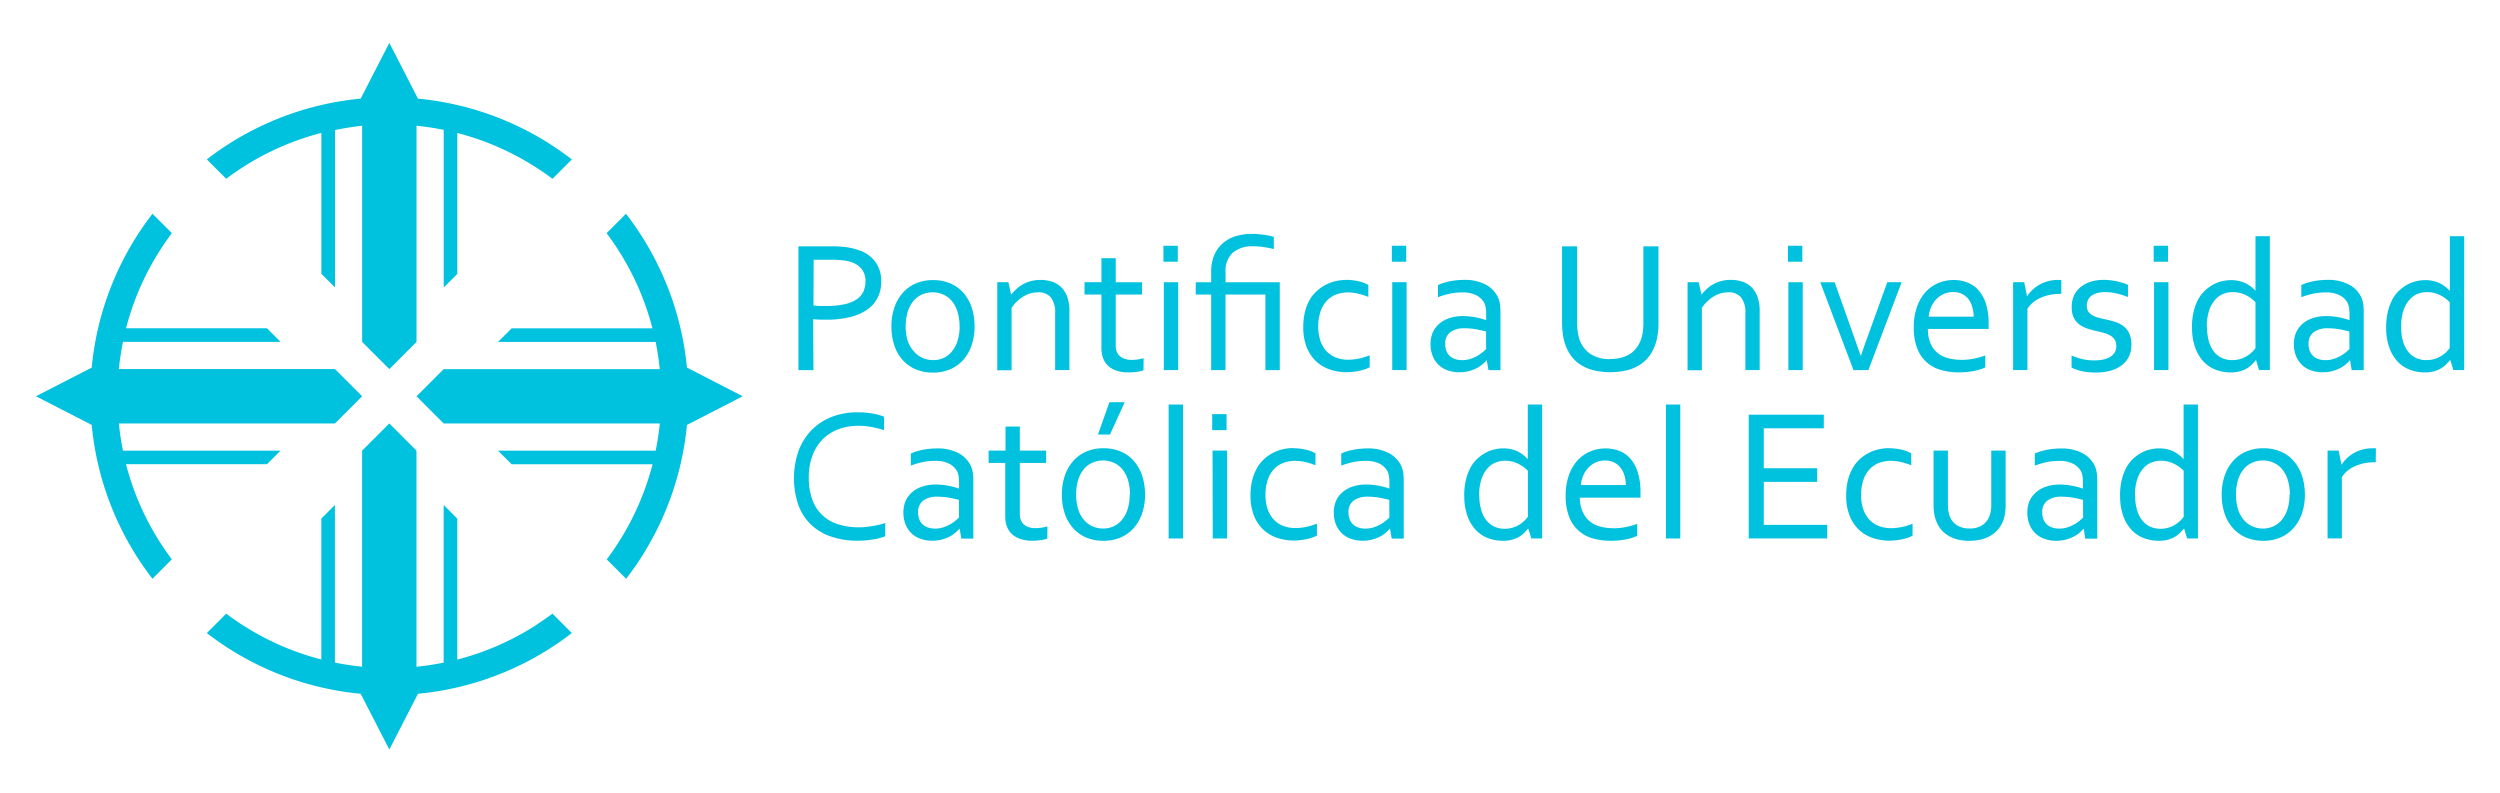 <svg id="Capa_1" data-name="Capa 1" xmlns="http://www.w3.org/2000/svg" viewBox="0 0 576.57 182.78"><defs><style>.cls-1{fill:#00c1de;}</style></defs><title>logo_puce</title><path class="cls-1" d="M187.61,85.36h-3.47V56.81H192a23.19,23.19,0,0,1,3.27.21,14.08,14.08,0,0,1,2.76.66,7.86,7.86,0,0,1,3.88,2.74,7.44,7.44,0,0,1,1.32,4.49,8.15,8.15,0,0,1-.86,3.83,7.55,7.55,0,0,1-2.5,2.76,12.11,12.11,0,0,1-4,1.67,22.88,22.88,0,0,1-5.34.56c-.95,0-1.94,0-3-.12Zm0-14.92c.47.06,1,.11,1.47.13s1,0,1.45,0a19.12,19.12,0,0,0,4.18-.39,8.11,8.11,0,0,0,2.82-1.12,4.42,4.42,0,0,0,1.58-1.78,5.7,5.7,0,0,0,.49-2.41,4.42,4.42,0,0,0-.8-2.73,4.93,4.93,0,0,0-2.27-1.62,8.86,8.86,0,0,0-2.11-.48,23.7,23.7,0,0,0-2.77-.14h-4Z"/><path class="cls-1" d="M224.77,75.24a13.24,13.24,0,0,1-.68,4.35A9.79,9.79,0,0,1,222.16,83a8.48,8.48,0,0,1-3,2.16,9.8,9.8,0,0,1-4,.77,10.06,10.06,0,0,1-4-.77,8.37,8.37,0,0,1-3-2.16,9.45,9.45,0,0,1-1.91-3.36,13.51,13.51,0,0,1-.66-4.35,13.29,13.29,0,0,1,.68-4.37,9.83,9.83,0,0,1,1.93-3.37,8.4,8.4,0,0,1,3-2.18,10,10,0,0,1,4-.77,10.15,10.15,0,0,1,4,.77,8.3,8.3,0,0,1,3,2.18,9.77,9.77,0,0,1,1.9,3.37,13.69,13.69,0,0,1,.66,4.37m-3.46,0a11.12,11.12,0,0,0-.46-3.34,7.37,7.37,0,0,0-1.28-2.48,5.39,5.39,0,0,0-2-1.53,6.09,6.09,0,0,0-4.95,0,5.39,5.39,0,0,0-2,1.53,7.46,7.46,0,0,0-1.28,2.48,12.31,12.31,0,0,0,0,6.65A7.08,7.08,0,0,0,210.74,81a5.4,5.4,0,0,0,2,1.53,5.73,5.73,0,0,0,2.47.52,5.67,5.67,0,0,0,2.46-.52A5.34,5.34,0,0,0,219.58,81a7.22,7.22,0,0,0,1.28-2.46,11.1,11.1,0,0,0,.46-3.32"/><path class="cls-1" d="M233.19,67.9h.06a11,11,0,0,1,1.23-1.31A7.88,7.88,0,0,1,236,65.53a7.63,7.63,0,0,1,1.82-.71,8.4,8.4,0,0,1,2.17-.26,8.5,8.5,0,0,1,2.6.39,5.44,5.44,0,0,1,2.11,1.24,6,6,0,0,1,1.42,2.23,9.54,9.54,0,0,1,.52,3.38V85.35h-3.3v-13a5.69,5.69,0,0,0-1-3.78,3.73,3.73,0,0,0-3-1.15,6.36,6.36,0,0,0-3.3.95A8.79,8.79,0,0,0,233.3,71v14.4H230V65.09h2.56Z"/><path class="cls-1" d="M263.72,85.4a7.34,7.34,0,0,1-1.3.32,14,14,0,0,1-2.09.17,8.76,8.76,0,0,1-2.77-.39,5.3,5.3,0,0,1-2-1.13,4.65,4.65,0,0,1-1.16-1.78,6.67,6.67,0,0,1-.38-2.32V67.92h-3.9V65.09h3.9V59.55h3.3v5.55h6.06v2.83h-6.06V79.74a3.94,3.94,0,0,0,.21,1.3,2.65,2.65,0,0,0,.64,1,3,3,0,0,0,1.12.68A4.93,4.93,0,0,0,261,83a10.37,10.37,0,0,0,1.39-.1,11,11,0,0,0,1.36-.29Z"/><path class="cls-1" d="M268.32,56.68h3.31v3.68h-3.31Zm.09,8.41h3.31V85.35h-3.31Z"/><path class="cls-1" d="M282.64,67.93V85.36h-3.31V67.93h-3.56V65.1h3.56V62.72a9.38,9.38,0,0,1,.8-4.08,7.59,7.59,0,0,1,2.11-2.73,8.31,8.31,0,0,1,3-1.51,12.93,12.93,0,0,1,3.46-.47c.42,0,.87,0,1.33.06s.92.08,1.37.14.88.14,1.29.22a11.21,11.21,0,0,1,1.09.28v2.82q-1.22-.31-2.33-.47a16,16,0,0,0-2.36-.18,7,7,0,0,0-4.79,1.48,5.72,5.72,0,0,0-1.65,4.5V65.1h12.5V85.36h-3.31V67.93Z"/><path class="cls-1" d="M310.45,64.55a12.32,12.32,0,0,1,2.82.31,8.36,8.36,0,0,1,2.31.86v2.75a17.71,17.71,0,0,0-2.48-.77,10,10,0,0,0-2.3-.26,7.77,7.77,0,0,0-2.45.41,5.73,5.73,0,0,0-2.18,1.33,6.7,6.7,0,0,0-1.55,2.46,10.58,10.58,0,0,0-.59,3.78,9.85,9.85,0,0,0,.44,3,6.86,6.86,0,0,0,1.3,2.4,5.85,5.85,0,0,0,2.17,1.57,7.46,7.46,0,0,0,3,.57,12.1,12.1,0,0,0,2.5-.27,14.43,14.43,0,0,0,2.45-.75v2.75a5.52,5.52,0,0,1-.95.42,10.16,10.16,0,0,1-1.29.37,13.39,13.39,0,0,1-1.49.26,12.6,12.6,0,0,1-1.58.1,12,12,0,0,1-3.87-.62,8.66,8.66,0,0,1-3.19-1.9,9,9,0,0,1-2.16-3.24,12.46,12.46,0,0,1-.79-4.65,14.32,14.32,0,0,1,.42-3.6,10.72,10.72,0,0,1,1.14-2.82A8.55,8.55,0,0,1,303.83,67a9.7,9.7,0,0,1,2.07-1.4,9.38,9.38,0,0,1,2.27-.79,11.23,11.23,0,0,1,2.28-.25"/><path class="cls-1" d="M321,56.68h3.31v3.68H321Zm.09,8.41h3.31V85.35h-3.31Z"/><path class="cls-1" d="M342.89,83.11h-.09a6.22,6.22,0,0,1-1,1,7.09,7.09,0,0,1-1.43.89,8.62,8.62,0,0,1-1.77.63,8.8,8.8,0,0,1-2,.23,8.11,8.11,0,0,1-2.7-.43,5.73,5.73,0,0,1-3.49-3.34,7.39,7.39,0,0,1-.49-2.76,6.54,6.54,0,0,1,.54-2.71,5.78,5.78,0,0,1,1.53-2,7,7,0,0,1,2.36-1.28,9.85,9.85,0,0,1,3-.44,16.34,16.34,0,0,1,2.92.27,15.77,15.77,0,0,1,2.39.64h.09V72.4a9.05,9.05,0,0,0-.11-1.47,3.79,3.79,0,0,0-.36-1.13,4.32,4.32,0,0,0-1.77-1.69,6.86,6.86,0,0,0-3.28-.67,14.29,14.29,0,0,0-2.89.29,19.1,19.1,0,0,0-2.7.81V65.75a9.71,9.71,0,0,1,1.2-.48c.46-.15.95-.27,1.47-.39a16,16,0,0,1,1.62-.24,17,17,0,0,1,1.71-.09,10.23,10.23,0,0,1,5,1.09,6.46,6.46,0,0,1,2.81,2.88,5.66,5.66,0,0,1,.46,1.5,11.12,11.12,0,0,1,.14,1.8V85.36h-2.77Zm-.17-6.65c-.61-.17-1.33-.33-2.17-.5a16.66,16.66,0,0,0-2.76-.25,5.35,5.35,0,0,0-3.29.89,3.23,3.23,0,0,0-1.19,2.75,4.17,4.17,0,0,0,.3,1.65,3.17,3.17,0,0,0,.82,1.16,3.3,3.3,0,0,0,1.23.68,4.9,4.9,0,0,0,1.52.22,6,6,0,0,0,2-.31,8.2,8.2,0,0,0,1.62-.73,9.81,9.81,0,0,0,1.21-.85c.33-.29.57-.51.73-.66Z"/><path class="cls-1" d="M371.35,82.8a9.41,9.41,0,0,0,2.76-.37,6.78,6.78,0,0,0,2.1-1,6,6,0,0,0,1.49-1.59,7.62,7.62,0,0,0,.92-2.06,8.09,8.09,0,0,0,.3-1.57c.06-.57.09-1.13.09-1.67V56.81h3.48V74.43c0,.66,0,1.37-.11,2.09a13.77,13.77,0,0,1-.34,2,11,11,0,0,1-1.22,2.93,8.13,8.13,0,0,1-2.11,2.32,9.81,9.81,0,0,1-3.13,1.54,16.88,16.88,0,0,1-8.39,0,9.89,9.89,0,0,1-3-1.42,8,8,0,0,1-2.08-2.15,10.88,10.88,0,0,1-1.26-2.72,13.64,13.64,0,0,1-.46-2.29,21.21,21.21,0,0,1-.14-2.36V56.81h3.48V74.52a14,14,0,0,0,.14,2,9.21,9.21,0,0,0,.43,1.84,6.53,6.53,0,0,0,2.49,3.27,8,8,0,0,0,4.6,1.19"/><path class="cls-1" d="M392.4,67.9h.06a10.6,10.6,0,0,1,1.23-1.31,8,8,0,0,1,1.5-1.07,7.67,7.67,0,0,1,1.82-.71,8.4,8.4,0,0,1,2.17-.26,8.53,8.53,0,0,1,2.6.39,5.44,5.44,0,0,1,2.11,1.24,6,6,0,0,1,1.42,2.23,9.54,9.54,0,0,1,.52,3.38V85.35h-3.3v-13a5.66,5.66,0,0,0-1-3.78,3.72,3.72,0,0,0-3-1.15,6.36,6.36,0,0,0-3.3.95A8.79,8.79,0,0,0,392.5,71v14.4h-3.3V65.09h2.56Z"/><path class="cls-1" d="M412.36,56.68h3.31v3.68h-3.31Zm.09,8.41h3.31V85.35h-3.31Z"/><path class="cls-1" d="M429.2,82q.73-2.23,2-5.65l4.06-11.26h3.31L430.9,85.36h-3.43L419.81,65.1h3.31l4,11.26q1.2,3.32,2,5.65Z"/><path class="cls-1" d="M452.16,83a15.66,15.66,0,0,0,3-.27,18,18,0,0,0,2.7-.75v2.75a10.63,10.63,0,0,1-2.69.84,17.78,17.78,0,0,1-3.43.31,14.68,14.68,0,0,1-4.09-.55,8.06,8.06,0,0,1-5.49-5,13.11,13.11,0,0,1-.79-4.81,13.7,13.7,0,0,1,.76-4.81,10.13,10.13,0,0,1,2-3.4,8.48,8.48,0,0,1,2.94-2.05,9.08,9.08,0,0,1,3.47-.68,8.75,8.75,0,0,1,3.18.57,6.53,6.53,0,0,1,2.56,1.78A8.78,8.78,0,0,1,458,70a15,15,0,0,1,.63,4.61v.43c0,.12,0,.4,0,.82h-14a8.29,8.29,0,0,0,.59,3.3,5.83,5.83,0,0,0,1.6,2.2,6.24,6.24,0,0,0,2.38,1.22,10.54,10.54,0,0,0,2.94.39m-1.74-15.61a5,5,0,0,0-2.13.45,5.61,5.61,0,0,0-1.72,1.21,6.28,6.28,0,0,0-1.18,1.81,7,7,0,0,0-.56,2.2h10.37a7.59,7.59,0,0,0-.32-2.22A5.45,5.45,0,0,0,454,69a4.36,4.36,0,0,0-1.49-1.21,4.59,4.59,0,0,0-2.05-.43"/><path class="cls-1" d="M475.39,67.78h-.26a12.23,12.23,0,0,0-2.3.21,9.73,9.73,0,0,0-2.12.65,8,8,0,0,0-1.79,1.08,5.86,5.86,0,0,0-1.34,1.51V85.35h-3.3V65.09h2.56l.64,3.22h.06a7.75,7.75,0,0,1,1.21-1.47,8.62,8.62,0,0,1,1.61-1.19,8.32,8.32,0,0,1,2-.8,8.61,8.61,0,0,1,2.24-.29H475l.4,0Z"/><path class="cls-1" d="M481.28,70.49a2.47,2.47,0,0,0,.35,1.37,2.8,2.8,0,0,0,.95.86,6.26,6.26,0,0,0,1.37.55c.53.14,1.06.27,1.62.38.76.17,1.49.35,2.17.56a6.48,6.48,0,0,1,1.89.93,4.57,4.57,0,0,1,1.4,1.68,6.13,6.13,0,0,1,.53,2.74,6,6,0,0,1-.6,2.73,5.6,5.6,0,0,1-1.68,2,8,8,0,0,1-2.6,1.22,12.58,12.58,0,0,1-3.33.41,16.25,16.25,0,0,1-2-.11,13.06,13.06,0,0,1-1.6-.3c-.46-.12-.85-.25-1.18-.38a6.15,6.15,0,0,1-.81-.36V82a17.6,17.6,0,0,0,2.49.82,11.8,11.8,0,0,0,2.73.3,9.85,9.85,0,0,0,2.11-.21,5.39,5.39,0,0,0,1.62-.63,3,3,0,0,0,1-1,2.89,2.89,0,0,0,.37-1.47,2.66,2.66,0,0,0-.33-1.41,2.85,2.85,0,0,0-.9-.92,5.42,5.42,0,0,0-1.31-.6c-.5-.15-1-.3-1.56-.42-.71-.15-1.43-.34-2.17-.55a8,8,0,0,1-2-.9,4.46,4.46,0,0,1-1.46-1.57,5.24,5.24,0,0,1-.55-2.56A6.18,6.18,0,0,1,478.4,68,5.45,5.45,0,0,1,480,66.1a6.81,6.81,0,0,1,2.28-1.16,9.62,9.62,0,0,1,2.75-.39,14.28,14.28,0,0,1,3.12.32,15.47,15.47,0,0,1,2.62.81v2.82a18.94,18.94,0,0,0-2.53-.8,12.38,12.38,0,0,0-2.63-.33,7.07,7.07,0,0,0-2,.24,3.85,3.85,0,0,0-1.33.65,2.57,2.57,0,0,0-.76,1,3.23,3.23,0,0,0-.24,1.25"/><path class="cls-1" d="M496.7,56.68H500v3.68H496.7Zm.09,8.41h3.31V85.35h-3.31Z"/><path class="cls-1" d="M505.53,75.48a15.26,15.26,0,0,1,.42-3.74,11.74,11.74,0,0,1,1.1-2.84,8.08,8.08,0,0,1,1.6-2,9.34,9.34,0,0,1,1.9-1.33,8.08,8.08,0,0,1,2-.74,9.26,9.26,0,0,1,1.91-.22,7.79,7.79,0,0,1,3.22.62A7.57,7.57,0,0,1,520.12,67h.06V54.47h3.31V85.35H521l-.68-2.26h-.09a9.84,9.84,0,0,1-.9,1,6.11,6.11,0,0,1-1.2.91,6.47,6.47,0,0,1-1.6.65,8.16,8.16,0,0,1-2.1.24,9.7,9.7,0,0,1-3.26-.56,7.54,7.54,0,0,1-2.85-1.81,9.19,9.19,0,0,1-2-3.22,13.35,13.35,0,0,1-.77-4.81m3.46,0a11.68,11.68,0,0,0,.4,3.17A7.1,7.1,0,0,0,510.52,81a5,5,0,0,0,1.83,1.52,5.56,5.56,0,0,0,2.5.53,6.05,6.05,0,0,0,1.89-.28,6.65,6.65,0,0,0,2.68-1.61,6.66,6.66,0,0,0,.76-.89V69.7A8,8,0,0,0,517.82,68a6.74,6.74,0,0,0-2.9-.63,6.24,6.24,0,0,0-2,.34A4.92,4.92,0,0,0,511,69a6.92,6.92,0,0,0-1.46,2.46,11.42,11.42,0,0,0-.58,4"/><path class="cls-1" d="M542,83.11h-.09a6.22,6.22,0,0,1-1,1,7.09,7.09,0,0,1-1.43.89,8.62,8.62,0,0,1-1.77.63,8.8,8.8,0,0,1-2,.23,8.11,8.11,0,0,1-2.7-.43,5.76,5.76,0,0,1-3.49-3.34,7.39,7.39,0,0,1-.49-2.76,6.54,6.54,0,0,1,.54-2.71,5.78,5.78,0,0,1,1.53-2,7,7,0,0,1,2.36-1.28,9.85,9.85,0,0,1,3-.44,16.34,16.34,0,0,1,2.92.27,15.62,15.62,0,0,1,2.39.64h.09V72.4a9.05,9.05,0,0,0-.11-1.47,3.79,3.79,0,0,0-.36-1.13,4.29,4.29,0,0,0-1.77-1.69,6.86,6.86,0,0,0-3.28-.67,14.29,14.29,0,0,0-2.89.29,19.1,19.1,0,0,0-2.7.81V65.75a9.71,9.71,0,0,1,1.2-.48c.46-.15.95-.27,1.47-.39a16,16,0,0,1,1.62-.24,17,17,0,0,1,1.71-.09,10.23,10.23,0,0,1,5,1.09,6.46,6.46,0,0,1,2.81,2.88A5.66,5.66,0,0,1,545,70a11.12,11.12,0,0,1,.14,1.8V85.36h-2.77Zm-.17-6.65c-.61-.17-1.33-.33-2.17-.5a16.66,16.66,0,0,0-2.76-.25,5.36,5.36,0,0,0-3.29.89,3.23,3.23,0,0,0-1.19,2.75,4.17,4.17,0,0,0,.3,1.65,3.17,3.17,0,0,0,.82,1.16,3.3,3.3,0,0,0,1.23.68,4.9,4.9,0,0,0,1.52.22,6,6,0,0,0,2-.31,8.2,8.2,0,0,0,1.62-.73,9.81,9.81,0,0,0,1.21-.85c.33-.29.58-.51.73-.66Z"/><path class="cls-1" d="M550.32,75.48a15.26,15.26,0,0,1,.42-3.74,11.74,11.74,0,0,1,1.1-2.84,8.08,8.08,0,0,1,1.6-2,9.34,9.34,0,0,1,1.9-1.33,8.08,8.08,0,0,1,2-.74,9.26,9.26,0,0,1,1.91-.22,7.79,7.79,0,0,1,3.22.62A7.57,7.57,0,0,1,564.91,67H565V54.47h3.31V85.35h-2.5l-.68-2.26H565a9.84,9.84,0,0,1-.9,1,6.11,6.11,0,0,1-1.2.91,6.47,6.47,0,0,1-1.6.65,8.16,8.16,0,0,1-2.1.24,9.7,9.7,0,0,1-3.26-.56,7.54,7.54,0,0,1-2.85-1.81,9.19,9.19,0,0,1-2-3.22,13.35,13.35,0,0,1-.77-4.81m3.46,0a11.68,11.68,0,0,0,.4,3.17A7.1,7.1,0,0,0,555.31,81a5,5,0,0,0,1.83,1.52,5.56,5.56,0,0,0,2.5.53,6.05,6.05,0,0,0,1.89-.28,6.65,6.65,0,0,0,2.68-1.61,7,7,0,0,0,.76-.89V69.7A8,8,0,0,0,562.61,68a6.74,6.74,0,0,0-2.9-.63,6.24,6.24,0,0,0-2,.34A4.92,4.92,0,0,0,555.82,69a7,7,0,0,0-1.47,2.46,11.54,11.54,0,0,0-.57,4"/><path class="cls-1" d="M197.93,98.2a13,13,0,0,0-4.48.76,10,10,0,0,0-3.62,2.26,10.63,10.63,0,0,0-2.41,3.73,14,14,0,0,0-.89,5.19,14.39,14.39,0,0,0,.82,5.11,9.05,9.05,0,0,0,6,5.68,15.36,15.36,0,0,0,4.74.68c.47,0,1,0,1.51-.07s1.07-.12,1.61-.21,1.06-.21,1.58-.32,1-.26,1.37-.4v3.07a13.82,13.82,0,0,1-2.92.75,20.62,20.62,0,0,1-3.41.27,18.5,18.5,0,0,1-6.31-1,12.38,12.38,0,0,1-4.62-2.85,12,12,0,0,1-2.83-4.53,19.34,19.34,0,0,1,.05-12.19,13.5,13.5,0,0,1,2.93-4.8,13.23,13.23,0,0,1,4.63-3.13,16.06,16.06,0,0,1,6.11-1.11c.6,0,1.18,0,1.77.07s1.14.12,1.67.21,1,.21,1.48.33a10.38,10.38,0,0,1,1.17.41V99.2a21.68,21.68,0,0,0-2.83-.71,16.38,16.38,0,0,0-3.09-.29"/><path class="cls-1" d="M221.32,121.95h-.09a6.38,6.38,0,0,1-1,1,7.09,7.09,0,0,1-1.43.9,8.9,8.9,0,0,1-1.77.63,8.78,8.78,0,0,1-2,.23,8,8,0,0,1-2.7-.44,5.69,5.69,0,0,1-3.49-3.34,7.31,7.31,0,0,1-.49-2.75,6.45,6.45,0,0,1,.54-2.71,5.76,5.76,0,0,1,1.53-2,6.88,6.88,0,0,1,2.36-1.28,9.84,9.84,0,0,1,3-.45,17.21,17.21,0,0,1,2.92.28,15,15,0,0,1,2.39.64h.09v-1.41a9,9,0,0,0-.11-1.47,3.75,3.75,0,0,0-.36-1.13,4.32,4.32,0,0,0-1.77-1.69,6.8,6.8,0,0,0-3.28-.67,13.63,13.63,0,0,0-2.89.29,19,19,0,0,0-2.7.8v-2.77a8.38,8.38,0,0,1,1.2-.48,13.92,13.92,0,0,1,1.47-.38,16,16,0,0,1,1.62-.24c.57-.05,1.14-.09,1.71-.09a10.25,10.25,0,0,1,5,1.09,6.54,6.54,0,0,1,2.81,2.88,5.84,5.84,0,0,1,.46,1.51,11.08,11.08,0,0,1,.14,1.8v13.52h-2.77Zm-.17-6.66c-.61-.17-1.33-.33-2.17-.49a16.2,16.2,0,0,0-2.76-.25,5.35,5.35,0,0,0-3.29.89,3.22,3.22,0,0,0-1.19,2.75,4.17,4.17,0,0,0,.3,1.65,3.11,3.11,0,0,0,.82,1.16,3.3,3.3,0,0,0,1.23.68,4.9,4.9,0,0,0,1.52.23,6,6,0,0,0,2-.31,8.52,8.52,0,0,0,1.62-.73,8.87,8.87,0,0,0,1.21-.85c.33-.28.57-.5.73-.66Z"/><path class="cls-1" d="M241.54,124.22a6.93,6.93,0,0,1-1.3.32,14,14,0,0,1-2.09.17,8.61,8.61,0,0,1-2.77-.4,5.29,5.29,0,0,1-2-1.13,4.65,4.65,0,0,1-1.16-1.78,6.68,6.68,0,0,1-.38-2.33V106.76H228v-2.84h3.9V98.37h3.3v5.55h6.06v2.84h-6.06v11.82a3.92,3.92,0,0,0,.21,1.3,2.66,2.66,0,0,0,.64,1,3.1,3.1,0,0,0,1.12.68,5,5,0,0,0,1.64.24,9.07,9.07,0,0,0,1.4-.11,12.11,12.11,0,0,0,1.36-.28Z"/><path class="cls-1" d="M264.08,114.07a13.22,13.22,0,0,1-.68,4.35,9.79,9.79,0,0,1-1.93,3.36,8.61,8.61,0,0,1-3,2.17,9.88,9.88,0,0,1-4,.77,10.14,10.14,0,0,1-4-.77,8.5,8.5,0,0,1-3-2.17,9.45,9.45,0,0,1-1.91-3.36,13.48,13.48,0,0,1-.66-4.35,13.3,13.3,0,0,1,.68-4.37,9.92,9.92,0,0,1,1.93-3.37,8.4,8.4,0,0,1,3-2.18,9.9,9.9,0,0,1,4-.77,10.07,10.07,0,0,1,4,.77,8.3,8.3,0,0,1,3,2.18,9.93,9.93,0,0,1,1.9,3.37,13.7,13.7,0,0,1,.66,4.37m-3.46,0a11.12,11.12,0,0,0-.46-3.34,7.5,7.5,0,0,0-1.28-2.48,5.39,5.39,0,0,0-2-1.53,6.09,6.09,0,0,0-4.95,0,5.39,5.39,0,0,0-2,1.53,7.5,7.5,0,0,0-1.28,2.48,12.31,12.31,0,0,0,0,6.65,7.11,7.11,0,0,0,1.29,2.46,5.56,5.56,0,0,0,2,1.53,5.8,5.8,0,0,0,2.47.52,5.74,5.74,0,0,0,2.46-.52,5.49,5.49,0,0,0,1.94-1.53,7.33,7.33,0,0,0,1.28-2.46,11.08,11.08,0,0,0,.46-3.32m-1.15-21.31L256,100.21h-2.77l2.63-7.44Z"/><rect class="cls-1" x="269.52" y="93.3" width="3.31" height="30.89"/><path class="cls-1" d="M279.57,95.51h3.31V99.2h-3.31Zm.08,8.41H283v20.27h-3.31Z"/><path class="cls-1" d="M298.27,103.38a12.58,12.58,0,0,1,2.82.31,8.12,8.12,0,0,1,2.3.86v2.75a18.21,18.21,0,0,0-2.47-.77,10.63,10.63,0,0,0-2.3-.25,7.77,7.77,0,0,0-2.45.41A5.69,5.69,0,0,0,294,108a6.66,6.66,0,0,0-1.55,2.45,10.64,10.64,0,0,0-.59,3.79,9.89,9.89,0,0,0,.44,3,6.81,6.81,0,0,0,1.3,2.4,5.9,5.9,0,0,0,2.17,1.57,7.47,7.47,0,0,0,3,.57,12.1,12.1,0,0,0,2.5-.27,14.43,14.43,0,0,0,2.45-.75v2.75a5.9,5.9,0,0,1-.95.42,10.19,10.19,0,0,1-1.29.38,14.68,14.68,0,0,1-1.49.25,12.6,12.6,0,0,1-1.58.1,12,12,0,0,1-3.87-.62,8.66,8.66,0,0,1-3.19-1.9,9,9,0,0,1-2.16-3.24,12.48,12.48,0,0,1-.79-4.65,14.41,14.41,0,0,1,.42-3.6,10.79,10.79,0,0,1,1.14-2.81,8.28,8.28,0,0,1,1.7-2.07,9.48,9.48,0,0,1,4.34-2.19,11.23,11.23,0,0,1,2.28-.25"/><path class="cls-1" d="M320.58,121.95h-.09a6.19,6.19,0,0,1-1,1,7.09,7.09,0,0,1-1.43.9,8.9,8.9,0,0,1-1.77.63,8.78,8.78,0,0,1-2,.23,8,8,0,0,1-2.7-.44,5.72,5.72,0,0,1-3.49-3.34,7.31,7.31,0,0,1-.49-2.75,6.52,6.52,0,0,1,.54-2.71,5.76,5.76,0,0,1,1.53-2,6.88,6.88,0,0,1,2.36-1.28,9.84,9.84,0,0,1,3-.45,17.21,17.21,0,0,1,2.92.28,15,15,0,0,1,2.39.64h.09v-1.41a9,9,0,0,0-.11-1.47,3.75,3.75,0,0,0-.36-1.13,4.32,4.32,0,0,0-1.77-1.69,6.8,6.8,0,0,0-3.28-.67,13.63,13.63,0,0,0-2.89.29,19,19,0,0,0-2.7.8v-2.77a8.38,8.38,0,0,1,1.2-.48,13.92,13.92,0,0,1,1.47-.38,16,16,0,0,1,1.62-.24c.57-.05,1.14-.09,1.71-.09a10.23,10.23,0,0,1,5,1.09,6.54,6.54,0,0,1,2.81,2.88,5.84,5.84,0,0,1,.46,1.51,11.08,11.08,0,0,1,.14,1.8v13.52h-2.77Zm-.17-6.66c-.61-.17-1.33-.33-2.17-.49a16.2,16.2,0,0,0-2.76-.25,5.36,5.36,0,0,0-3.29.89,3.22,3.22,0,0,0-1.19,2.75,4.17,4.17,0,0,0,.3,1.65,3.11,3.11,0,0,0,.82,1.16,3.3,3.3,0,0,0,1.23.68,4.9,4.9,0,0,0,1.52.23,6,6,0,0,0,2-.31,8.52,8.52,0,0,0,1.62-.73,8.87,8.87,0,0,0,1.21-.85c.33-.28.57-.5.73-.66Z"/><path class="cls-1" d="M337.69,114.3a15.23,15.23,0,0,1,.42-3.74,11.86,11.86,0,0,1,1.1-2.85,8.14,8.14,0,0,1,1.6-2,9.51,9.51,0,0,1,1.9-1.33,7.71,7.71,0,0,1,2-.74,8.67,8.67,0,0,1,1.91-.23,7.71,7.71,0,0,1,3.22.62,7.5,7.5,0,0,1,2.45,1.82h.06V93.3h3.31v30.88h-2.5l-.68-2.26h-.09a9.36,9.36,0,0,1-.9,1,5.76,5.76,0,0,1-1.2.91,6.66,6.66,0,0,1-1.6.65,8.16,8.16,0,0,1-2.1.24,9.82,9.82,0,0,1-3.26-.56,7.49,7.49,0,0,1-2.85-1.81,9.24,9.24,0,0,1-2-3.22,13.35,13.35,0,0,1-.77-4.82m3.46,0a11.62,11.62,0,0,0,.4,3.16,7,7,0,0,0,1.14,2.41,5,5,0,0,0,1.83,1.53,5.57,5.57,0,0,0,2.5.54,6.05,6.05,0,0,0,1.89-.28,6.61,6.61,0,0,0,1.53-.7,6.75,6.75,0,0,0,1.15-.91,6.11,6.11,0,0,0,.76-.89v-10.6a8.07,8.07,0,0,0-2.37-1.68,6.81,6.81,0,0,0-2.9-.63,6.12,6.12,0,0,0-2,.35,4.85,4.85,0,0,0-1.92,1.27,7,7,0,0,0-1.46,2.47,11.4,11.4,0,0,0-.58,4"/><path class="cls-1" d="M371.88,121.84a15.64,15.64,0,0,0,3-.27,17.48,17.48,0,0,0,2.7-.75v2.75a10.45,10.45,0,0,1-2.69.84,18.12,18.12,0,0,1-3.43.31,14.68,14.68,0,0,1-4.09-.55,8.09,8.09,0,0,1-5.49-5,13.14,13.14,0,0,1-.79-4.81,13.68,13.68,0,0,1,.76-4.81,10.08,10.08,0,0,1,2-3.4,8.42,8.42,0,0,1,2.94-2.05,9.16,9.16,0,0,1,3.47-.68,9,9,0,0,1,3.18.56,6.65,6.65,0,0,1,2.56,1.79,8.7,8.7,0,0,1,1.71,3.14,15,15,0,0,1,.63,4.61v.43c0,.12,0,.4,0,.83h-14A8.3,8.3,0,0,0,365,118a5.83,5.83,0,0,0,1.6,2.2,6.31,6.31,0,0,0,2.38,1.22,10.73,10.73,0,0,0,2.94.39m-1.74-15.61a5.11,5.11,0,0,0-2.13.44,5.41,5.41,0,0,0-1.72,1.22,6.1,6.1,0,0,0-1.18,1.8,7,7,0,0,0-.56,2.21h10.37a7.63,7.63,0,0,0-.32-2.23,5.55,5.55,0,0,0-.92-1.8,4.34,4.34,0,0,0-1.49-1.2,4.59,4.59,0,0,0-2.05-.43"/><rect class="cls-1" x="384.21" y="93.3" width="3.31" height="30.89"/><polygon class="cls-1" points="406.78 121.05 421.41 121.05 421.41 124.18 403.3 124.18 403.3 95.64 420.62 95.64 420.62 98.78 406.78 98.78 406.78 107.99 419.09 107.99 419.09 111.13 406.78 111.13 406.78 121.05"/><path class="cls-1" d="M435.66,103.38a12.58,12.58,0,0,1,2.82.31,8.27,8.27,0,0,1,2.31.86v2.75a18.47,18.47,0,0,0-2.48-.77,10.64,10.64,0,0,0-2.31-.25,7.76,7.76,0,0,0-2.45.41,5.69,5.69,0,0,0-2.18,1.34,6.66,6.66,0,0,0-1.55,2.45,10.64,10.64,0,0,0-.59,3.79,9.89,9.89,0,0,0,.44,3,6.67,6.67,0,0,0,1.3,2.4,5.9,5.9,0,0,0,2.17,1.57,7.46,7.46,0,0,0,3,.57,12.1,12.1,0,0,0,2.5-.27,14.25,14.25,0,0,0,2.45-.75v2.75a5.64,5.64,0,0,1-.95.42,10.19,10.19,0,0,1-1.29.38,14.68,14.68,0,0,1-1.49.25,12.6,12.6,0,0,1-1.58.1,12,12,0,0,1-3.87-.62,8.72,8.72,0,0,1-3.19-1.9,9,9,0,0,1-2.15-3.24,12.48,12.48,0,0,1-.79-4.65,14.41,14.41,0,0,1,.42-3.6,10.79,10.79,0,0,1,1.14-2.81,8.37,8.37,0,0,1,1.69-2.07,9.52,9.52,0,0,1,4.34-2.19,11.23,11.23,0,0,1,2.28-.25"/><path class="cls-1" d="M454.15,124.72a10.94,10.94,0,0,1-2.84-.34,7.84,7.84,0,0,1-2.21-1,6.28,6.28,0,0,1-1.61-1.48,7.1,7.1,0,0,1-1-1.89,7.44,7.44,0,0,1-.43-1.68,14.37,14.37,0,0,1-.13-2V103.92h3.31v12.41a7.61,7.61,0,0,0,.45,2.81,4.14,4.14,0,0,0,1.65,2,5.28,5.28,0,0,0,2.91.74,5.13,5.13,0,0,0,3-.81,4.44,4.44,0,0,0,1.63-2.18,7.92,7.92,0,0,0,.36-2.58V103.92h3.31v12.46a14,14,0,0,1-.12,1.9,8.23,8.23,0,0,1-.37,1.64,7.19,7.19,0,0,1-1.05,1.92,6.59,6.59,0,0,1-1.65,1.53,7.88,7.88,0,0,1-2.27,1,10.91,10.91,0,0,1-2.91.35"/><path class="cls-1" d="M480.58,121.95h-.09a6.19,6.19,0,0,1-1,1,7.09,7.09,0,0,1-1.43.9,8.57,8.57,0,0,1-3.82.87,8,8,0,0,1-2.7-.44,5.69,5.69,0,0,1-3.49-3.34,7.31,7.31,0,0,1-.49-2.75,6.52,6.52,0,0,1,.54-2.71,5.76,5.76,0,0,1,1.53-2,6.88,6.88,0,0,1,2.36-1.28,9.84,9.84,0,0,1,3-.45,17.21,17.21,0,0,1,2.92.28,15,15,0,0,1,2.39.64h.09v-1.41a9,9,0,0,0-.11-1.47,3.75,3.75,0,0,0-.36-1.13,4.29,4.29,0,0,0-1.77-1.69,6.8,6.8,0,0,0-3.28-.67,13.66,13.66,0,0,0-2.89.29,19,19,0,0,0-2.7.8v-2.77a8.24,8.24,0,0,1,1.21-.48,13.52,13.52,0,0,1,1.46-.38,16,16,0,0,1,1.62-.24c.57-.05,1.14-.09,1.71-.09a10.23,10.23,0,0,1,5,1.09,6.52,6.52,0,0,1,2.81,2.88,5.84,5.84,0,0,1,.46,1.51,11.08,11.08,0,0,1,.14,1.8v13.52h-2.77Zm-.17-6.66c-.61-.17-1.33-.33-2.17-.49a16.16,16.16,0,0,0-2.76-.25,5.36,5.36,0,0,0-3.29.89,3.22,3.22,0,0,0-1.19,2.75,4.17,4.17,0,0,0,.3,1.65,3.11,3.11,0,0,0,.82,1.16,3.3,3.3,0,0,0,1.23.68,4.9,4.9,0,0,0,1.52.23,6,6,0,0,0,2-.31,8.52,8.52,0,0,0,1.62-.73,8.87,8.87,0,0,0,1.21-.85c.33-.28.58-.5.73-.66Z"/><path class="cls-1" d="M488.94,114.3a15.23,15.23,0,0,1,.42-3.74,11.86,11.86,0,0,1,1.1-2.85,8,8,0,0,1,1.6-2,9.51,9.51,0,0,1,1.9-1.33,7.71,7.71,0,0,1,2-.74,8.67,8.67,0,0,1,1.91-.23,7.71,7.71,0,0,1,3.22.62,7.55,7.55,0,0,1,2.45,1.82h.06V93.3h3.31v30.88h-2.5l-.68-2.26h-.09a9.36,9.36,0,0,1-.9,1,5.76,5.76,0,0,1-1.2.91,6.66,6.66,0,0,1-1.6.65,8.16,8.16,0,0,1-2.1.24,9.82,9.82,0,0,1-3.26-.56,7.49,7.49,0,0,1-2.85-1.81,9.24,9.24,0,0,1-2-3.22,13.35,13.35,0,0,1-.77-4.82m3.46,0a11.62,11.62,0,0,0,.4,3.16,7,7,0,0,0,1.14,2.41,5,5,0,0,0,1.83,1.53,5.57,5.57,0,0,0,2.5.54,6.05,6.05,0,0,0,1.89-.28,6.61,6.61,0,0,0,1.53-.7,6.75,6.75,0,0,0,1.15-.91,6.41,6.41,0,0,0,.76-.89v-10.6a8.07,8.07,0,0,0-2.37-1.68,6.81,6.81,0,0,0-2.9-.63,6.12,6.12,0,0,0-2,.35,4.85,4.85,0,0,0-1.92,1.27,7,7,0,0,0-1.46,2.47,11.4,11.4,0,0,0-.58,4"/><path class="cls-1" d="M531.57,114.07a13.22,13.22,0,0,1-.68,4.35,9.79,9.79,0,0,1-1.93,3.36,8.61,8.61,0,0,1-3,2.17,9.88,9.88,0,0,1-4,.77,10.14,10.14,0,0,1-4-.77,8.5,8.5,0,0,1-3-2.17,9.45,9.45,0,0,1-1.91-3.36,13.48,13.48,0,0,1-.66-4.35,13.29,13.29,0,0,1,.68-4.37,9.92,9.92,0,0,1,1.93-3.37,8.4,8.4,0,0,1,3-2.18,9.9,9.9,0,0,1,4-.77,10.07,10.07,0,0,1,4,.77,8.3,8.3,0,0,1,3,2.18,9.85,9.85,0,0,1,1.9,3.37,13.69,13.69,0,0,1,.66,4.37m-3.46,0a11.12,11.12,0,0,0-.46-3.34,7.41,7.41,0,0,0-1.28-2.48,5.39,5.39,0,0,0-2-1.53,6.09,6.09,0,0,0-4.95,0,5.39,5.39,0,0,0-2,1.53,7.5,7.5,0,0,0-1.28,2.48,12.31,12.31,0,0,0,0,6.65,7.11,7.11,0,0,0,1.29,2.46,5.56,5.56,0,0,0,2,1.53,5.81,5.81,0,0,0,2.47.53,5.74,5.74,0,0,0,2.46-.53,5.49,5.49,0,0,0,1.94-1.53,7.25,7.25,0,0,0,1.28-2.46,11.08,11.08,0,0,0,.46-3.32"/><path class="cls-1" d="M547.91,106.61h-.26a12.23,12.23,0,0,0-2.3.21,9.73,9.73,0,0,0-2.12.65,8,8,0,0,0-1.79,1.07,5.91,5.91,0,0,0-1.34,1.52v14.11h-3.3V103.92h2.56l.64,3.22h.06a7.46,7.46,0,0,1,1.21-1.47,8.41,8.41,0,0,1,1.61-1.19,8.13,8.13,0,0,1,2-.8,8.42,8.42,0,0,1,2.24-.29h.43c.15,0,.28,0,.4,0Z"/><path class="cls-1" d="M55.87,38.65a62.33,62.33,0,0,1,18.25-8v32.5l3.14,3.14V30A63.1,63.1,0,0,1,83.52,29V78.85l6.27,6.27,6.27-6.27V29a62.89,62.89,0,0,1,6.27.95V66.31l3.14-3.14V30.67a62.34,62.34,0,0,1,18.25,8q1.9,1.22,3.7,2.57l4.47-4.47c-1.18-.91-2.4-1.79-3.64-2.63A68.59,68.59,0,0,0,96.4,22.75L89.79,9.89,83.18,22.75A68.55,68.55,0,0,0,51.34,34.13c-1.25.84-2.46,1.72-3.64,2.63l4.47,4.47q1.8-1.35,3.69-2.57"/><path class="cls-1" d="M29.07,107.06h32.5l3.13-3.13H28.36a62.62,62.62,0,0,1-.95-6.27H77.25l6.27-6.27-6.27-6.27H27.41a63.23,63.23,0,0,1,.95-6.27H64.71l-3.13-3.14H29.07a62.34,62.34,0,0,1,8-18.25c.82-1.26,1.67-2.5,2.57-3.7L35.16,49.3q-1.37,1.78-2.63,3.64A68.58,68.58,0,0,0,21.15,84.78L8.29,91.39,21.15,98a68.62,68.62,0,0,0,11.38,31.84q1.26,1.86,2.63,3.64L39.63,129q-1.35-1.8-2.57-3.69a62.37,62.37,0,0,1-8-18.25"/><path class="cls-1" d="M123.71,144.12a62.37,62.37,0,0,1-18.25,8V119.6l-3.14-3.14v36.36a62.76,62.76,0,0,1-6.27.95V103.93l-6.27-6.27-6.27,6.27v49.83a63.06,63.06,0,0,1-6.27-.95V116.46l-3.13,3.14v32.5a62.37,62.37,0,0,1-18.25-8c-1.26-.81-2.5-1.67-3.69-2.57L47.7,146q1.78,1.37,3.64,2.63A68.52,68.52,0,0,0,83.18,160l6.61,12.86L96.4,160a68.51,68.51,0,0,0,31.84-11.38q1.87-1.25,3.64-2.63l-4.47-4.47q-1.8,1.35-3.69,2.57"/><path class="cls-1" d="M171.29,91.39l-12.86-6.61A68.6,68.6,0,0,0,147,52.94c-.84-1.24-1.71-2.46-2.63-3.64l-4.47,4.47q1.35,1.8,2.57,3.7a62.35,62.35,0,0,1,8,18.25H118l-3.14,3.14h36.35a63.09,63.09,0,0,1,.95,6.27H102.33l-6.27,6.27,6.27,6.27h49.84a62.56,62.56,0,0,1-.95,6.27H114.86l3.14,3.13h32.5a62.38,62.38,0,0,1-8,18.25q-1.22,1.9-2.57,3.69l4.47,4.47c.91-1.18,1.79-2.4,2.63-3.64A68.62,68.62,0,0,0,158.43,98Z"/></svg>